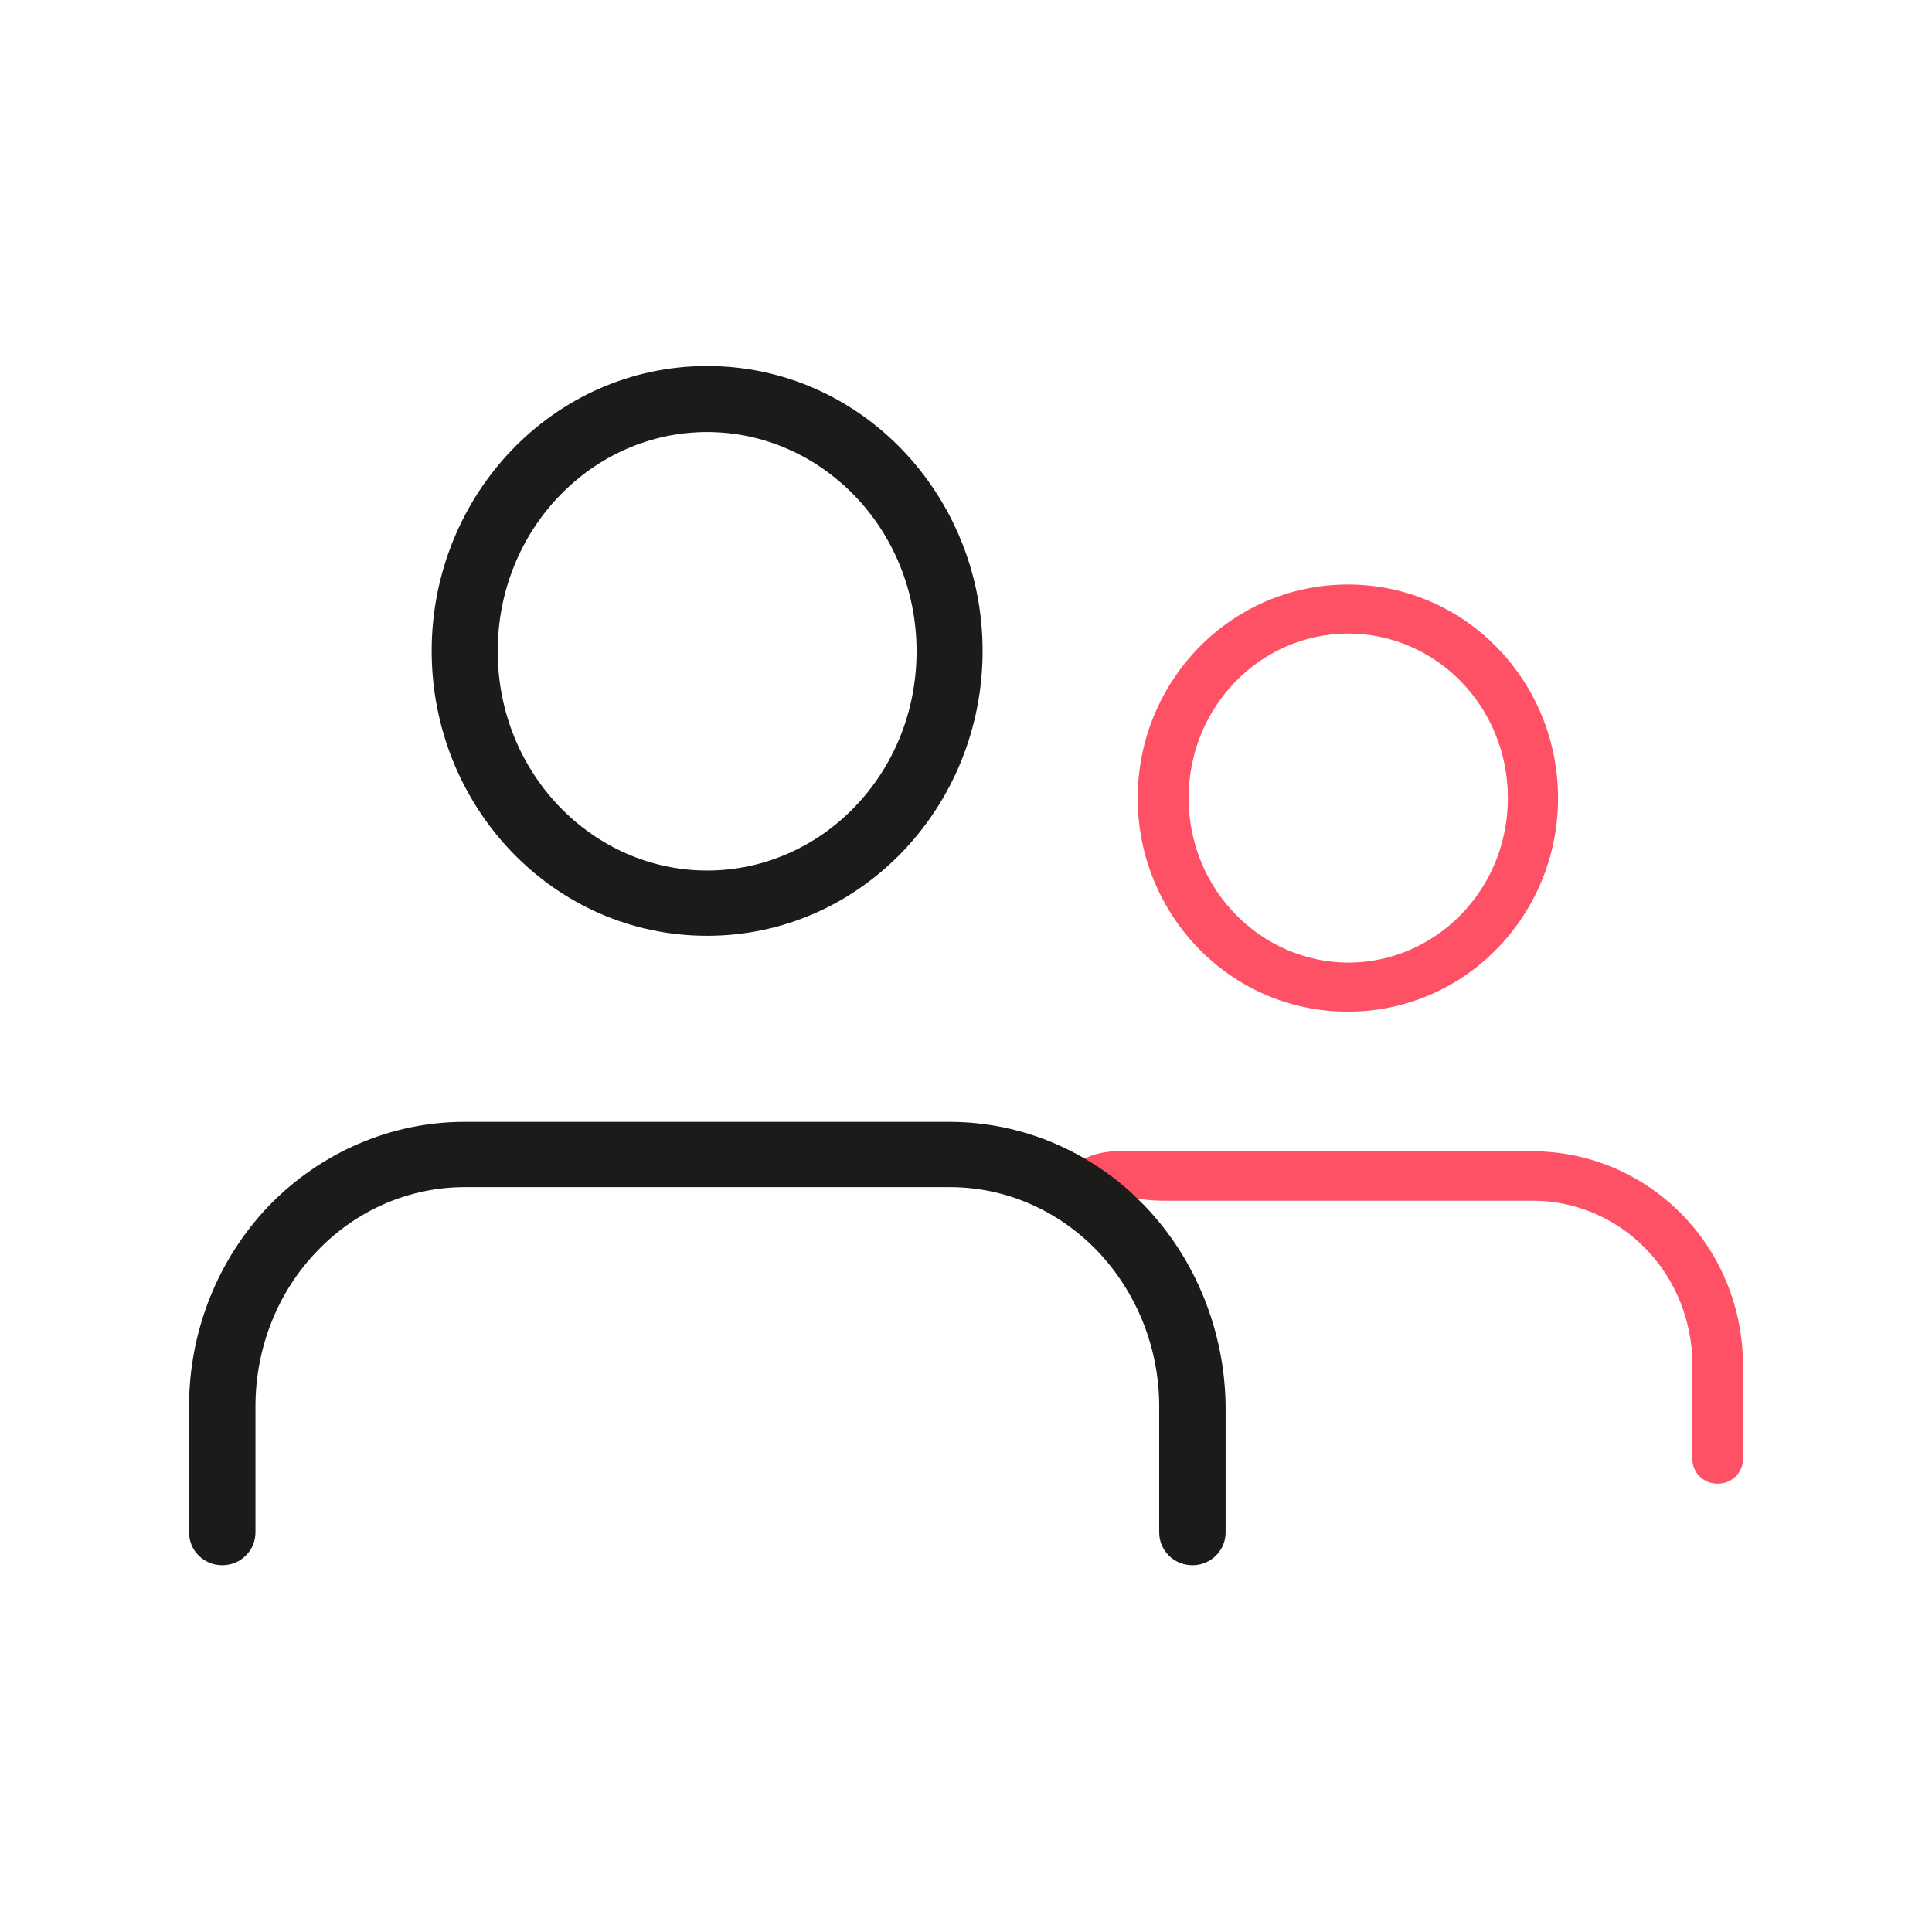 <?xml version="1.0" encoding="utf-8"?>
<!-- Generator: Adobe Illustrator 27.5.0, SVG Export Plug-In . SVG Version: 6.00 Build 0)  -->
<svg version="1.1" id="Capa_1" xmlns="http://www.w3.org/2000/svg" xmlns:xlink="http://www.w3.org/1999/xlink" x="0px" y="0px"
	 viewBox="0 0 512 512" style="enable-background:new 0 0 512 512;" xml:space="preserve">
<style type="text/css">
	.st0{fill:#FFFFFF;}
	.st1{fill:#1B1B1A;}
	.st2{fill-rule:evenodd;clip-rule:evenodd;fill:#1B1B1A;}
	.st3{fill:#BDBDBD;}
	.st4{fill:url(#SVGID_1_);}
	.st5{fill:#FF5166;}
	.st6{fill:#C5C5C5;}
	.st7{fill:none;}
	.st8{fill-rule:evenodd;clip-rule:evenodd;fill:#FF5166;}
</style>
<g>
	<path class="st5" d="M461.9,361.7v25c0,3.6-3,6.5-6.7,6.5c-3.7,0-6.7-2.9-6.7-6.5v-25c0-11.6-4.5-22.8-12.5-30.9
		c-7.9-8.1-18.7-12.6-29.8-12.6h-98c-2.9,0-5.1-0.3-7-0.6c-4.2-4.1-8.9-7.6-13.9-10.5c5.6-2.8,10.8-2,20.9-2h98
		c14.9,0,29.1,6.1,39.5,16.7C456.1,332.4,461.9,346.8,461.9,361.7z"/>
	<g>
		<path class="st1" d="M187.4,248c40.7,0,73-34.2,73-75.5c0-41.3-32.3-75.5-73-75.5s-73,34.2-73,75.5
			C114.4,213.8,146.6,248,187.4,248z M187.4,114.5c30.2,0,55.5,25.6,55.5,58.1c0,32.5-25.2,58.1-55.5,58.1
			c-30.2,0-55.5-25.6-55.5-58.1C131.9,140.1,157.1,114.5,187.4,114.5z"/>
		<path class="st1" d="M303.4,319.6c-0.7-0.7-1.4-1.4-2.1-2.1c-4.2-4.1-8.9-7.6-13.9-10.5c-10.8-6.3-23.1-9.7-35.8-9.7H123.1
			c-19.5,0-38.1,8.1-51.8,22.2c-13.6,14.2-21.2,33.3-21.2,53.2v33.4c0,4.8,3.9,8.7,8.8,8.7c4.9,0,8.8-3.9,8.8-8.7v-33.4
			c0-15.5,5.9-30.4,16.4-41.2c10.4-10.9,24.5-16.9,39.1-16.9h128.5c14.6,0,28.6,6,39.1,16.9c10.4,10.9,16.4,25.7,16.4,41.2v33.4
			c0,4.8,3.9,8.7,8.8,8.7c4.9,0,8.8-3.9,8.8-8.7v-33.4C324.6,353,317,333.8,303.4,319.6z"/>
	</g>
	<path class="st8" d="M357.2,154.9c-31,0-55.7,25.6-55.7,56.6c0,31,24.6,56.6,55.7,56.6s55.7-25.6,55.7-56.6
		C412.9,180.5,388.3,154.9,357.2,154.9z M315,211.5c0-24.4,19.2-43.6,42.3-43.6c23.1,0,42.3,19.2,42.3,43.6
		c0,24.4-19.2,43.6-42.3,43.6C334.2,255,315,235.8,315,211.5z"/>
</g>
</svg>
